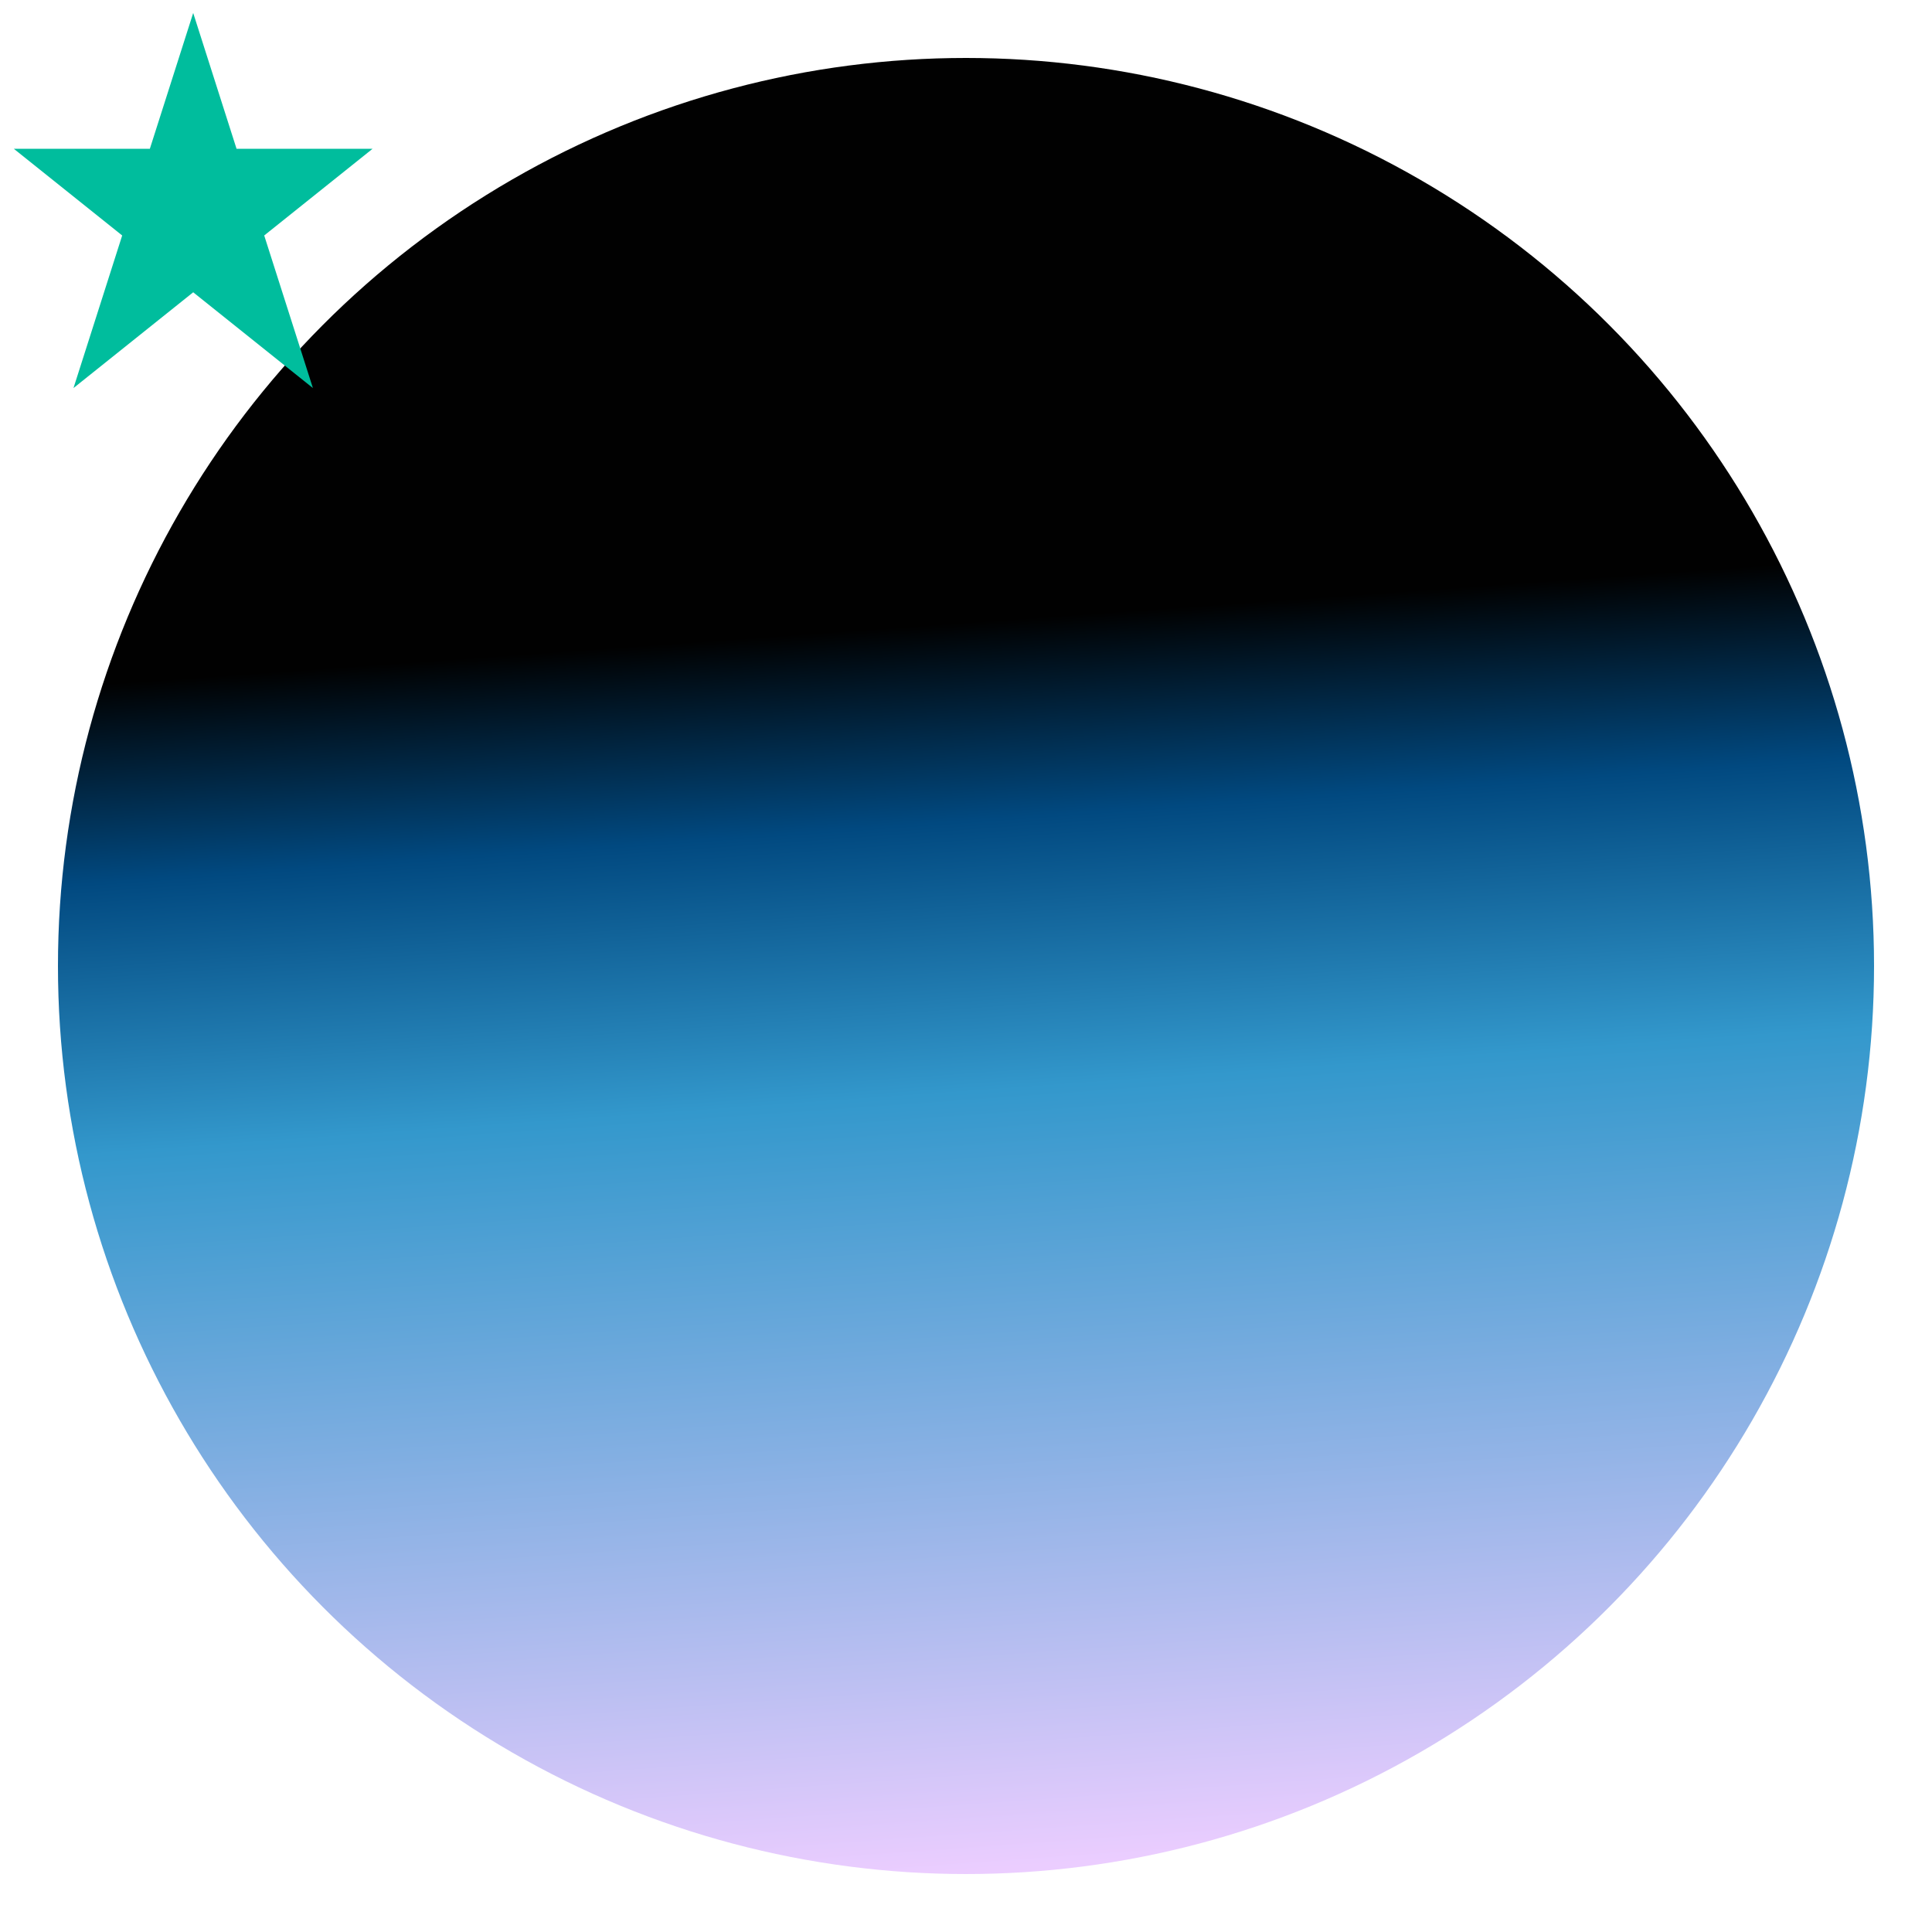 <svg xmlns="http://www.w3.org/2000/svg"
  height="500" width="500">

  <linearGradient id="sky" x1="0" y1="0" x2="100%" y2="0%" gradientTransform="rotate(85, .5, .5)">
    <stop offset="0%" stop-color="#010101" />
    <stop offset="31%" stop-color="#010101" />
    <stop offset="42%" stop-color="#014980" />
    <stop offset="57%" stop-color="#3398cc" />
    <stop offset="100%" stop-color="#ebcdff" />
  </linearGradient>
  <circle r="235" cx="50%" cy="50%" fill="url(#sky)"></circle>



  
  <polygon points="50,5 20,99 95,39 5,39 80,99" style="fill:#00bd9d;stroke:#00bd9d;stroke-width:1;fill-rule:nonzero">
    <animateTransform 
      attributeName="transform" 
      attributeType="XML" 
      type="scale" 
      values="0;1;1;1;1;1;0;0;0;0;0;0;0;0;0"
      begin="0s" 
      dur="10s" 
      repeatCount="indefinite" 
      additive="sum"/>
    <!-- <animateTransform 
      attributeName="transform" 
      attributeType="XML" 
      type="scale" 
      from="3" 
      to="1" 
      begin="1s" 
      dur="10s" 
      repeatCount="none" 
      additive="sum"/> -->
    <animateTransform 
      attributeName="transform" 
      attributeType="XML" 
      type="rotate" 
      from="0 100 500" 
      to="360 300 500" 
      begin="4s" 
      dur="9s" 
      repeatCount="indefinite" 
      additive="sum"/>
    </polygon>
  
</svg>
